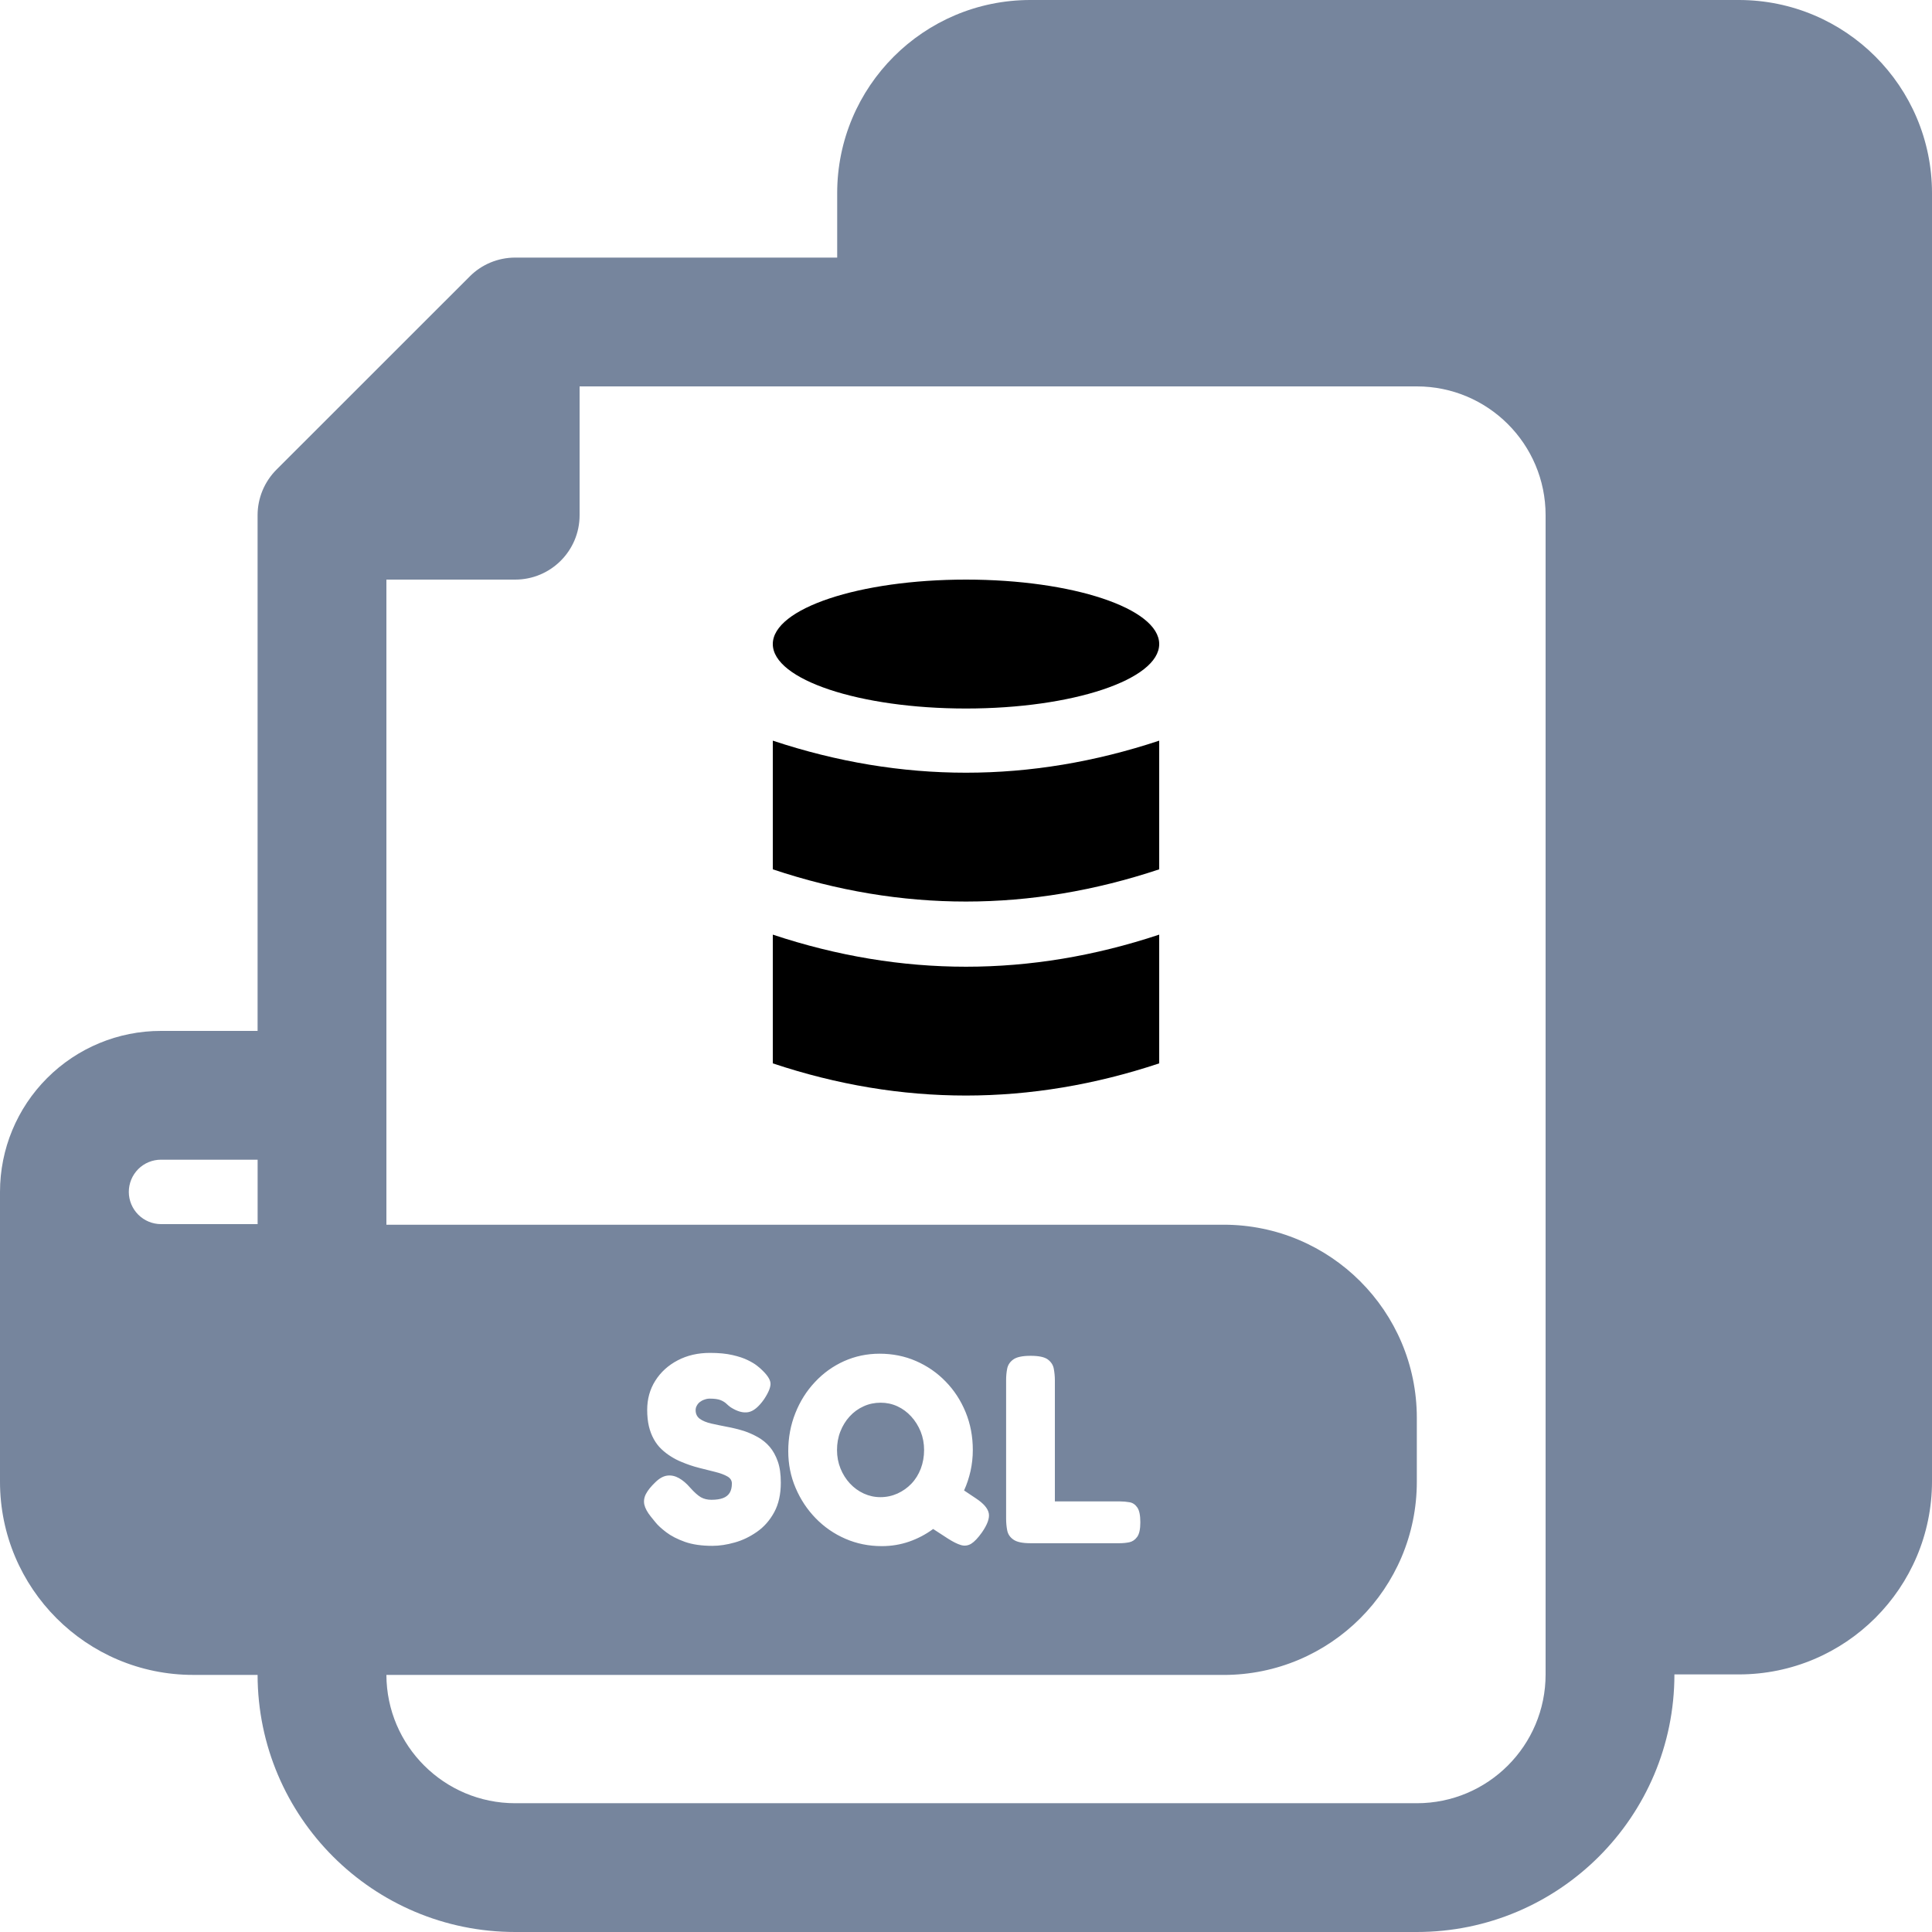 <?xml version="1.0" encoding="UTF-8"?>
<svg width="55px" height="55px" viewBox="0 0 55 55" version="1.1" xmlns="http://www.w3.org/2000/svg" xmlns:xlink="http://www.w3.org/1999/xlink">
    <title>Sql Builder</title>
    <g id="Page-1" stroke="none" stroke-width="1" fill="none" fill-rule="evenodd">
        <g id="Dashboard" transform="translate(-225, -149)">
            <g id="Sql-Builder" transform="translate(225, 149)">
                <path d="M47.667,47.667 C47.667,51.716 44.383,55 40.333,55 L14.667,55 C10.621,55 7.341,51.724 7.333,47.681 L5.5,47.681 C2.462,47.681 0,45.217 0,42.181 L0,33.931 C0,32.714 0.482,31.55 1.342,30.69 C2.202,29.83 3.368,29.346 4.583,29.348 L7.333,29.348 L7.333,14.667 C7.333,14.185 7.524,13.717 7.871,13.369 L13.371,7.871 C13.713,7.526 14.181,7.333 14.667,7.333 L23.833,7.333 L23.833,5.5 C23.833,2.462 26.296,0 29.333,0 L49.5,0 C52.538,0 55,2.462 55,5.5 L55,42.167 C55,45.204 52.538,47.667 49.5,47.667 L47.667,47.667 Z M27.786,42.658 L27.445,42.43 C27.526,42.253 27.586,42.067 27.63,41.873 C27.672,41.681 27.694,41.483 27.694,41.279 C27.694,40.894 27.626,40.535 27.489,40.201 C27.353,39.87 27.164,39.578 26.92,39.329 C26.679,39.079 26.396,38.885 26.075,38.745 C25.755,38.606 25.41,38.537 25.041,38.537 C24.682,38.537 24.345,38.608 24.029,38.749 C23.712,38.892 23.436,39.09 23.199,39.345 C22.961,39.598 22.775,39.893 22.642,40.229 C22.508,40.564 22.44,40.924 22.44,41.31 C22.44,41.681 22.509,42.031 22.649,42.357 C22.788,42.685 22.979,42.973 23.221,43.222 C23.465,43.472 23.745,43.666 24.066,43.805 C24.387,43.945 24.734,44.015 25.102,44.015 C25.375,44.015 25.636,43.972 25.883,43.886 C26.13,43.8 26.358,43.679 26.565,43.527 L26.988,43.802 C27.132,43.893 27.252,43.954 27.357,43.985 C27.461,44.015 27.558,44.001 27.648,43.947 C27.74,43.89 27.841,43.783 27.953,43.626 C28.108,43.402 28.175,43.221 28.149,43.082 C28.123,42.942 28.002,42.801 27.786,42.658 L27.786,42.658 Z M25.063,42.621 C24.896,42.621 24.739,42.586 24.59,42.518 C24.44,42.449 24.31,42.354 24.196,42.232 C24.083,42.11 23.993,41.968 23.927,41.805 C23.861,41.642 23.828,41.468 23.828,41.279 C23.828,41.092 23.859,40.916 23.923,40.753 C23.986,40.592 24.074,40.447 24.187,40.324 C24.301,40.199 24.434,40.102 24.587,40.034 C24.737,39.965 24.899,39.932 25.071,39.932 C25.238,39.932 25.395,39.965 25.546,40.034 C25.694,40.102 25.826,40.199 25.94,40.324 C26.053,40.447 26.143,40.592 26.209,40.753 C26.274,40.916 26.307,41.092 26.307,41.279 C26.307,41.468 26.275,41.644 26.213,41.809 C26.149,41.974 26.061,42.117 25.947,42.236 C25.834,42.355 25.7,42.449 25.549,42.518 C25.397,42.586 25.236,42.621 25.063,42.621 L25.063,42.621 Z M29.332,43.932 L31.873,43.932 C31.968,43.932 32.06,43.923 32.149,43.905 C32.237,43.886 32.311,43.837 32.373,43.752 C32.434,43.668 32.463,43.53 32.463,43.336 C32.463,43.138 32.434,42.997 32.377,42.915 C32.318,42.83 32.245,42.781 32.157,42.766 C32.067,42.75 31.975,42.742 31.88,42.742 L30.03,42.742 L30.03,39.299 C30.03,39.182 30.019,39.07 29.999,38.964 C29.979,38.858 29.922,38.77 29.828,38.7 C29.735,38.632 29.571,38.597 29.339,38.597 C29.108,38.597 28.943,38.632 28.848,38.7 C28.75,38.77 28.693,38.858 28.672,38.964 C28.651,39.07 28.642,39.178 28.642,39.29 L28.642,43.23 C28.642,43.342 28.651,43.451 28.672,43.562 C28.693,43.672 28.75,43.76 28.848,43.828 C28.943,43.897 29.104,43.932 29.332,43.932 L29.332,43.932 Z M11,16.5 L11,34.865 L34.834,34.865 C37.871,34.865 40.334,37.327 40.334,40.365 L40.334,42.182 C40.334,45.218 37.871,47.682 34.834,47.682 L11,47.682 C11.008,49.7 12.647,51.334 14.667,51.334 L40.334,51.334 C42.359,51.334 44,49.693 44,47.667 L44,14.667 C44,12.641 42.359,11 40.334,11 L16.5,11 L16.5,14.667 C16.5,15.679 15.679,16.5 14.667,16.5 L11,16.5 Z M20.281,44.007 C20.477,44.007 20.688,43.976 20.914,43.912 C21.139,43.85 21.35,43.747 21.55,43.607 C21.75,43.468 21.913,43.283 22.039,43.052 C22.166,42.819 22.228,42.538 22.228,42.209 C22.228,41.97 22.201,41.769 22.142,41.604 C22.084,41.438 22.006,41.299 21.911,41.187 C21.814,41.075 21.704,40.986 21.577,40.914 C21.451,40.843 21.319,40.784 21.183,40.738 C21.016,40.687 20.851,40.646 20.69,40.617 C20.529,40.586 20.38,40.555 20.247,40.525 C20.113,40.494 20.004,40.45 19.924,40.392 C19.843,40.333 19.803,40.25 19.803,40.144 C19.803,40.099 19.814,40.054 19.838,40.014 C19.859,39.974 19.889,39.939 19.924,39.912 C19.96,39.884 20.003,39.86 20.054,39.844 C20.103,39.825 20.155,39.816 20.204,39.816 C20.342,39.816 20.444,39.831 20.512,39.858 C20.58,39.886 20.635,39.919 20.675,39.957 C20.716,39.996 20.756,40.031 20.797,40.06 C20.989,40.183 21.157,40.229 21.304,40.201 C21.451,40.173 21.599,40.051 21.752,39.833 C21.887,39.629 21.948,39.471 21.933,39.363 C21.918,39.253 21.827,39.123 21.66,38.971 C21.645,38.956 21.607,38.923 21.546,38.875 C21.486,38.828 21.4,38.775 21.286,38.72 C21.172,38.663 21.026,38.615 20.85,38.575 C20.672,38.534 20.461,38.514 20.212,38.514 C19.869,38.514 19.563,38.584 19.291,38.727 C19.022,38.868 18.809,39.062 18.655,39.306 C18.501,39.55 18.424,39.827 18.424,40.137 C18.424,40.309 18.441,40.465 18.472,40.601 C18.505,40.738 18.552,40.861 18.613,40.971 C18.673,41.079 18.745,41.174 18.829,41.253 C18.912,41.332 19.002,41.402 19.099,41.462 C19.194,41.523 19.293,41.574 19.394,41.615 C19.561,41.686 19.729,41.743 19.902,41.787 C20.074,41.829 20.228,41.869 20.367,41.904 C20.507,41.939 20.619,41.981 20.705,42.03 C20.791,42.078 20.835,42.146 20.835,42.232 C20.835,42.339 20.815,42.427 20.774,42.495 C20.732,42.564 20.67,42.614 20.584,42.647 C20.497,42.68 20.388,42.696 20.25,42.696 C20.14,42.696 20.041,42.672 19.955,42.625 C19.869,42.575 19.766,42.484 19.643,42.346 C19.542,42.229 19.438,42.141 19.33,42.08 C19.22,42.018 19.11,41.994 19,42.007 C18.888,42.02 18.774,42.082 18.659,42.194 C18.532,42.315 18.442,42.427 18.389,42.529 C18.336,42.63 18.322,42.733 18.343,42.834 C18.367,42.937 18.428,43.05 18.529,43.176 C18.545,43.197 18.587,43.25 18.659,43.336 C18.728,43.424 18.833,43.518 18.969,43.622 C19.106,43.726 19.282,43.816 19.496,43.893 C19.711,43.969 19.973,44.007 20.281,44.007 L20.281,44.007 Z M7.334,33.014 L4.584,33.014 C4.34,33.014 4.107,33.11 3.935,33.282 C3.764,33.454 3.667,33.687 3.667,33.931 C3.667,34.173 3.764,34.406 3.935,34.578 C4.107,34.75 4.34,34.848 4.584,34.848 L7.334,34.848 L7.334,33.014 Z" id="Shape" fill="#76859D" fill-rule="nonzero"></path>
                <path d="M33,21.085 L33,24.748 C29.334,25.969 25.667,25.973 22,24.748 L22,21.085 C25.667,22.302 29.334,22.301 33,21.085 Z" id="Path" fill="currentColor"></path>
                <path d="M27.5,16.5 C30.536,16.5 33,17.321 33,18.335 C33,19.347 30.536,20.17 27.5,20.17 C24.464,20.17 22,19.347 22,18.335 C22,17.321 24.464,16.5 27.5,16.5 Z" id="Path" fill="currentColor"></path>
                <path d="M33,26.607 L33,30.272 C29.334,31.491 25.667,31.495 22,30.272 L22,26.607 C25.667,27.825 29.334,27.825 33,26.607 Z" id="Path" fill="currentColor"></path>
            </g>
        </g>
    </g>
</svg>